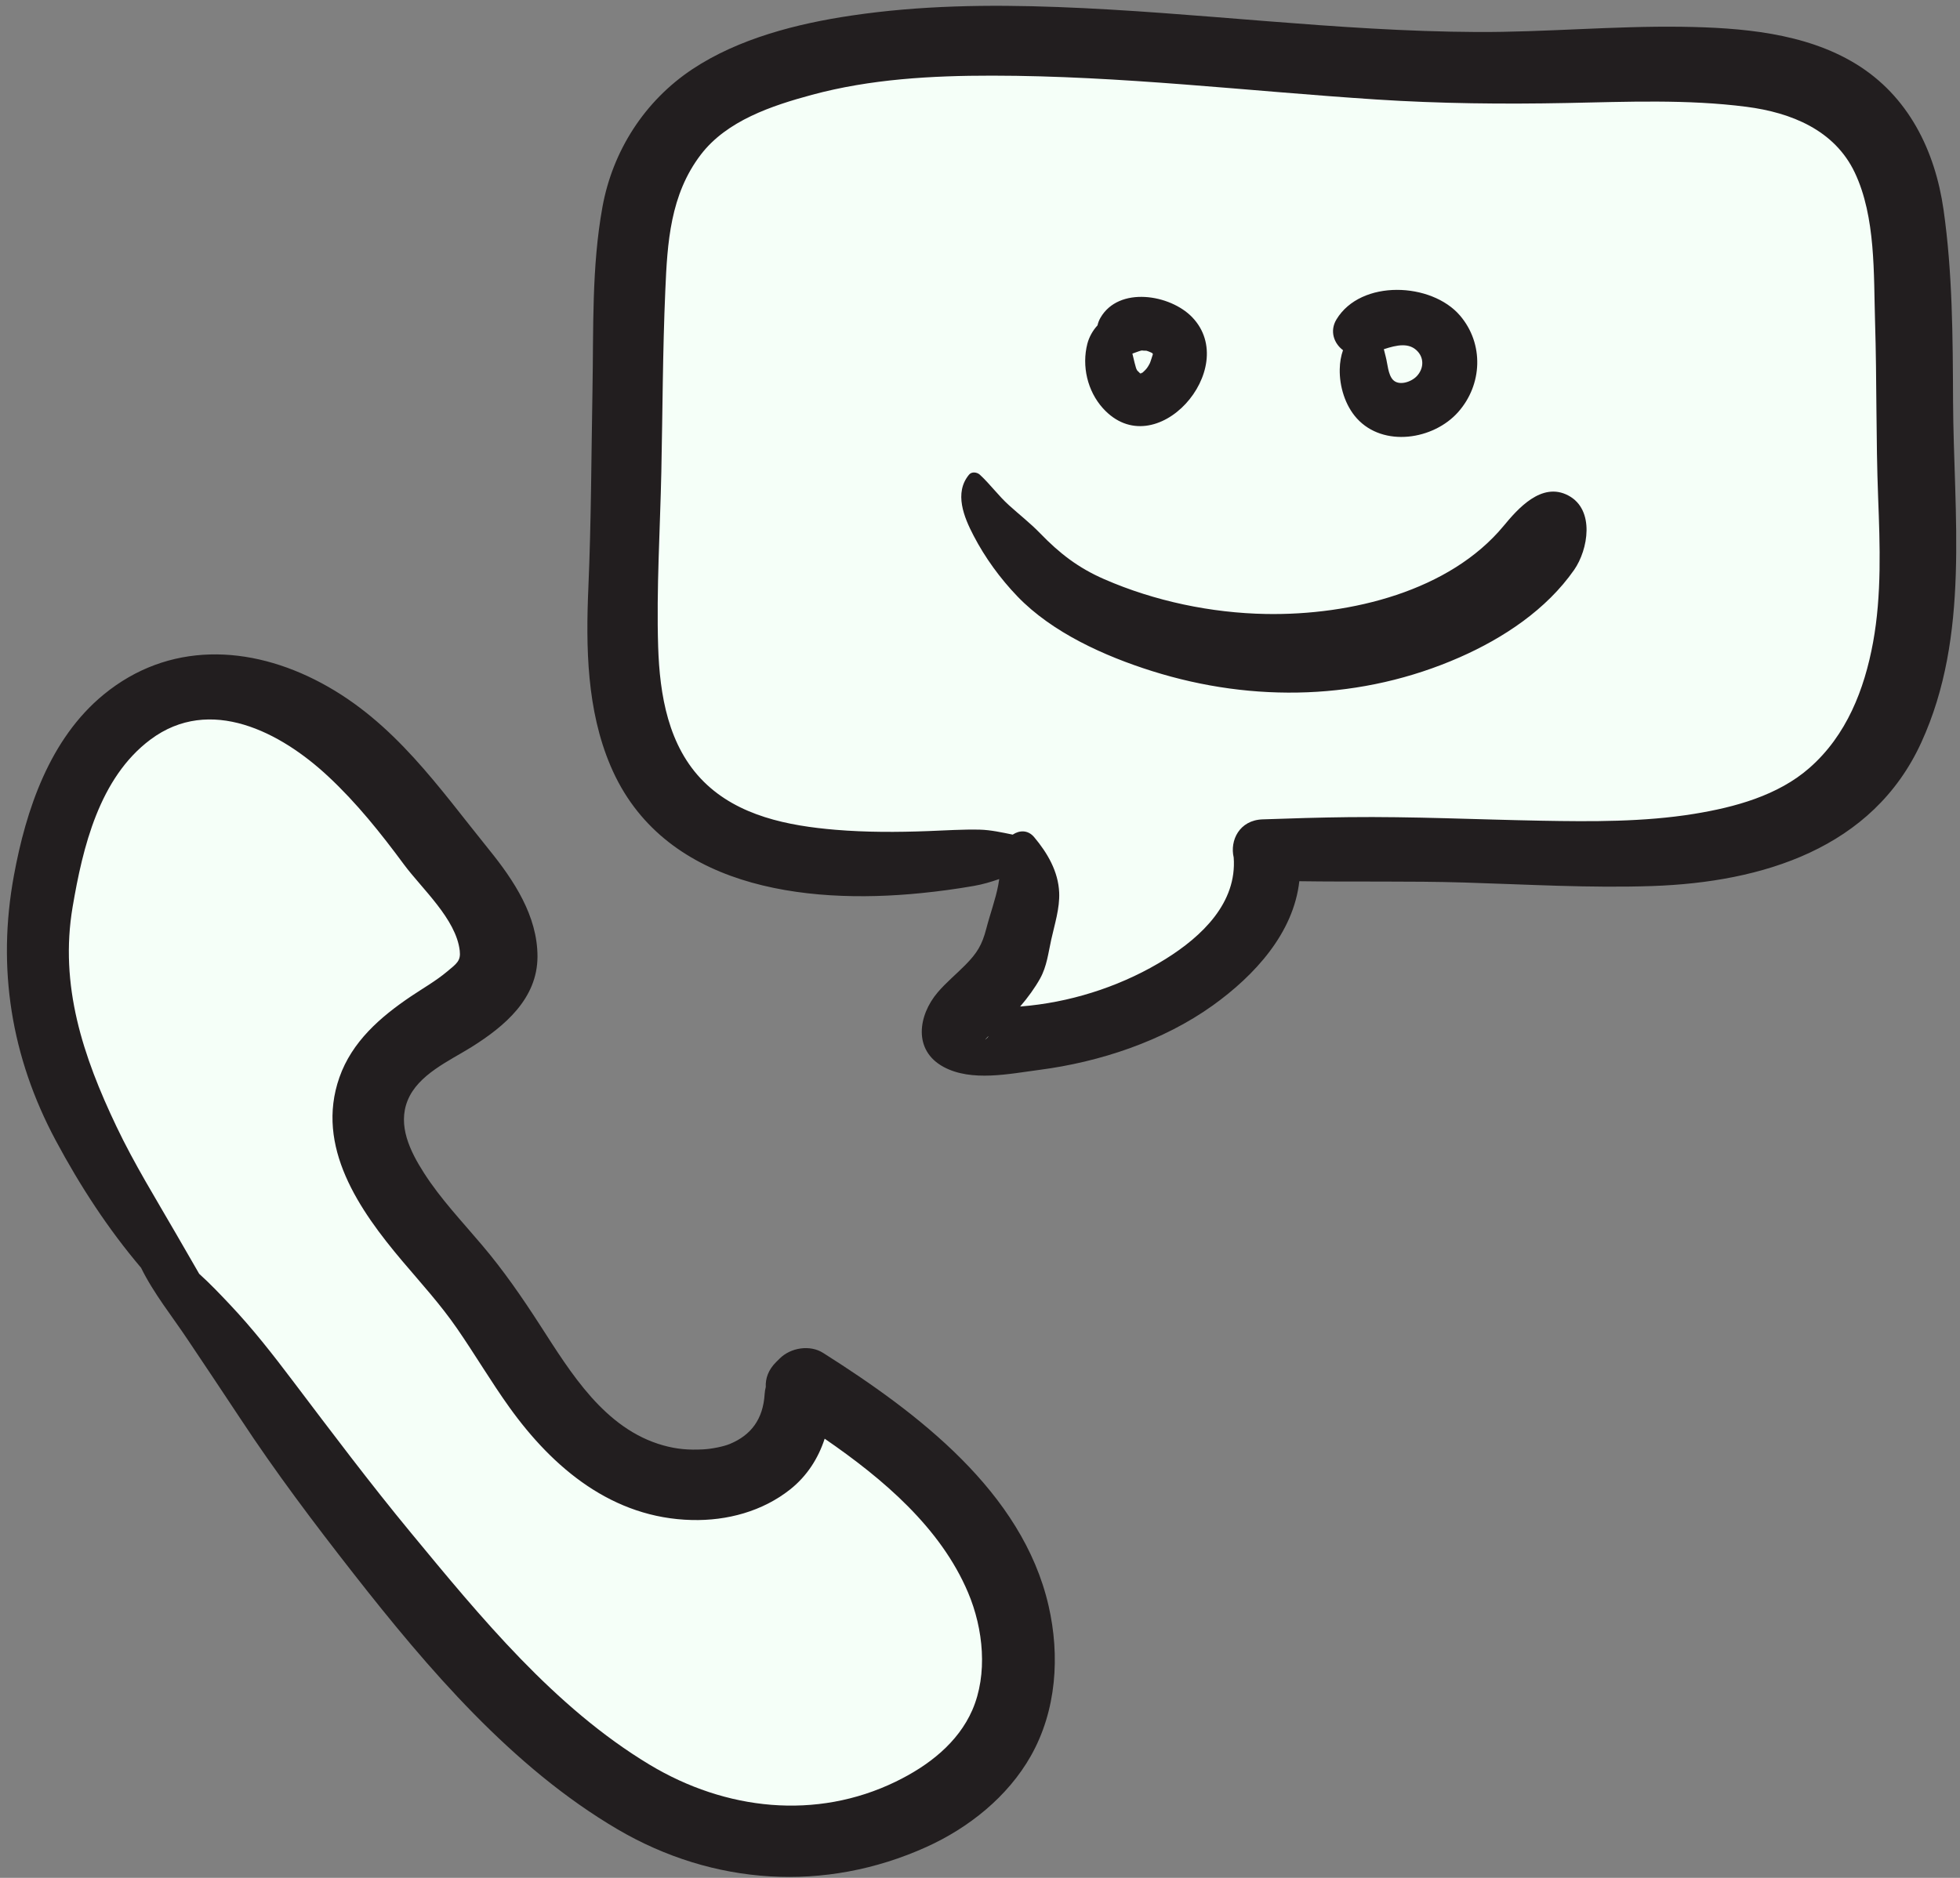 <svg width="48" height="46" viewBox="0 0 48 46" fill="none" xmlns="http://www.w3.org/2000/svg">
<rect x="0" y="0" width="48" height="46" fill="#808080" stroke="none"/>
<path d="M8.5 18.5L12 23L10.5 24.5L8.5 26L9.5 29L14.5 36H18.5L19.5 33.5L24 37.5L25 42L22.5 44.5H17L13 42L4 31.5L0.5 24.5L1.5 18.5L5.5 16.5L8.5 18.5Z" fill="#F5FFF8"/>
<path d="M24 1L45.5 2L46.5 5V17.5L42.5 20.5H33L31 21.5L29 24L24 25.5L25 21.5L17.5 20.5L15 17.5L16 3.5L24 1Z" fill="#F5FFF8"/>
<path d="M38.41 12.139C37.753 11.788 37.162 12.474 36.824 12.882C35.504 14.476 33.089 15.077 31.005 15.04C29.66 15.016 28.274 14.725 27.043 14.188C26.401 13.908 25.948 13.555 25.468 13.059C25.231 12.814 24.96 12.604 24.708 12.375C24.451 12.143 24.248 11.86 23.995 11.627C23.926 11.565 23.797 11.548 23.732 11.627C23.36 12.073 23.607 12.67 23.844 13.123C24.124 13.662 24.495 14.171 24.918 14.611C25.77 15.497 27.054 16.074 28.218 16.44C30.704 17.222 33.36 17.152 35.748 16.101C36.824 15.628 37.873 14.93 38.55 13.96C38.894 13.466 39.064 12.488 38.41 12.139ZM34.728 8.619C34.881 8.796 34.859 9.041 34.698 9.213C34.56 9.36 34.261 9.457 34.115 9.306C33.992 9.178 33.981 8.905 33.938 8.746C33.921 8.683 33.906 8.619 33.89 8.554C34.203 8.452 34.519 8.378 34.728 8.619ZM32.89 8.578C32.84 8.72 32.813 8.876 32.81 9.043C32.801 9.464 32.942 9.933 33.23 10.25C33.879 10.964 35.107 10.776 35.711 10.093C36.305 9.422 36.345 8.422 35.757 7.732C35.059 6.913 33.328 6.837 32.73 7.824C32.56 8.105 32.664 8.409 32.89 8.578ZM27.943 8.589C27.948 8.587 27.953 8.587 27.957 8.586C27.968 8.587 28.068 8.593 28.076 8.591C28.103 8.598 28.151 8.617 28.179 8.63C28.19 8.635 28.198 8.639 28.206 8.642C28.209 8.645 28.213 8.648 28.22 8.653C28.223 8.656 28.226 8.659 28.229 8.662C28.231 8.668 28.234 8.675 28.232 8.682C28.218 8.723 28.174 8.872 28.157 8.903C28.105 9.003 28.074 9.041 28.016 9.095C27.946 9.16 28.001 9.111 27.956 9.139C27.877 9.189 28.014 9.076 27.924 9.149C27.898 9.125 27.869 9.094 27.846 9.07C27.831 9.039 27.819 9.006 27.839 9.064L27.838 9.062C27.83 9.039 27.82 9.01 27.818 9.003C27.795 8.926 27.776 8.848 27.758 8.77C27.749 8.733 27.74 8.698 27.732 8.662C27.803 8.638 27.87 8.609 27.943 8.589ZM27.958 8.585C28 8.577 28.015 8.583 27.958 8.585V8.585ZM27.93 9.154C27.936 9.154 27.938 9.157 27.937 9.161C27.934 9.158 27.933 9.157 27.93 9.154ZM27.904 9.165C27.915 9.166 27.922 9.166 27.929 9.166C27.924 9.168 27.915 9.168 27.904 9.165ZM27.887 9.162C27.894 9.164 27.899 9.165 27.904 9.165C27.899 9.165 27.894 9.164 27.887 9.162ZM27.852 9.085C27.861 9.095 27.867 9.103 27.866 9.103C27.864 9.105 27.859 9.097 27.852 9.085ZM27.841 9.072C27.854 9.107 27.849 9.095 27.841 9.072V9.072ZM29.197 7.771C28.658 7.21 27.399 7.003 26.949 7.786C26.914 7.847 26.891 7.909 26.878 7.97C26.762 8.095 26.673 8.254 26.629 8.421C26.489 8.967 26.631 9.578 27.008 9.998C28.296 11.428 30.401 9.025 29.197 7.771ZM45.871 15.735C45.659 16.89 45.222 18.013 44.315 18.809C43.543 19.488 42.482 19.775 41.484 19.937C40.26 20.135 38.978 20.127 37.742 20.104C36.169 20.075 34.597 19.999 33.023 20.017C32.323 20.025 31.622 20.046 30.922 20.071C30.351 20.09 30.115 20.589 30.213 21.005C30.295 22.114 29.44 22.933 28.546 23.491C27.554 24.11 26.387 24.507 25.223 24.633C25.143 24.642 25.063 24.649 24.983 24.656C25.176 24.432 25.347 24.194 25.473 23.968C25.638 23.668 25.672 23.345 25.745 23.015C25.827 22.645 25.956 22.246 25.939 21.863C25.917 21.346 25.652 20.894 25.326 20.506C25.172 20.323 24.962 20.337 24.801 20.445C24.534 20.39 24.262 20.33 23.995 20.323C23.575 20.313 23.151 20.343 22.732 20.358C21.976 20.387 21.212 20.389 20.458 20.326C19.302 20.229 18.082 19.989 17.235 19.148C16.361 18.28 16.156 17.018 16.118 15.843C16.074 14.419 16.166 12.979 16.196 11.555C16.227 10.078 16.229 8.598 16.293 7.121C16.343 5.938 16.414 4.77 17.162 3.789C17.799 2.954 18.904 2.588 19.884 2.323C21.315 1.936 22.818 1.852 24.297 1.853C27.445 1.855 30.567 2.233 33.704 2.437C35.261 2.538 36.82 2.554 38.379 2.523C39.839 2.494 41.318 2.429 42.77 2.616C43.868 2.758 44.929 3.187 45.423 4.227C45.94 5.317 45.884 6.715 45.92 7.888C45.964 9.32 45.94 10.752 45.995 12.183C46.04 13.361 46.084 14.57 45.871 15.735ZM24.145 25.453C24.108 25.487 24.126 25.466 24.198 25.39C24.202 25.388 24.205 25.385 24.209 25.383C24.192 25.408 24.171 25.431 24.145 25.453ZM47.83 9.822C47.823 8.262 47.818 6.685 47.597 5.137C47.39 3.693 46.74 2.354 45.449 1.565C44.2 0.801 42.629 0.677 41.197 0.656C39.519 0.632 37.843 0.792 36.165 0.784C32.739 0.767 29.326 0.3 25.904 0.172C24.213 0.109 22.529 0.132 20.853 0.381C19.522 0.578 18.093 0.942 16.962 1.691C15.784 2.472 15.002 3.699 14.753 5.075C14.487 6.541 14.537 8.055 14.51 9.537C14.481 11.155 14.479 12.777 14.409 14.393C14.346 15.858 14.369 17.391 14.953 18.763C16.215 21.731 19.682 22.168 22.563 21.877C22.995 21.834 23.42 21.776 23.846 21.702C24.066 21.664 24.27 21.603 24.471 21.533C24.463 21.582 24.456 21.632 24.447 21.68C24.381 22.031 24.245 22.395 24.154 22.749C24.051 23.146 23.93 23.346 23.638 23.641C23.416 23.866 23.168 24.069 22.963 24.31C22.489 24.867 22.352 25.726 23.108 26.135C23.792 26.505 24.72 26.303 25.451 26.208C26.935 26.015 28.481 25.503 29.701 24.629C30.731 23.89 31.679 22.854 31.82 21.586C33.165 21.606 34.51 21.578 35.855 21.618C37.39 21.664 38.934 21.757 40.469 21.704C43.154 21.611 45.861 20.789 47.051 18.19C48.254 15.566 47.843 12.614 47.83 9.822ZM23.812 41.889C23.462 42.69 22.743 43.252 21.933 43.645C19.99 44.587 17.774 44.352 15.904 43.225C13.578 41.824 11.763 39.605 10.062 37.545C9.062 36.335 8.12 35.08 7.173 33.829C6.683 33.18 6.187 32.545 5.627 31.953C5.391 31.703 5.144 31.442 4.878 31.203C4.693 30.883 4.507 30.561 4.322 30.24C3.817 29.364 3.289 28.513 2.854 27.599C2.032 25.877 1.452 24.139 1.779 22.213C2.026 20.761 2.429 19.054 3.686 18.115C5.144 17.027 6.875 17.933 8.038 19.019C8.734 19.667 9.329 20.413 9.891 21.174C10.333 21.771 11.169 22.511 11.259 23.288C11.287 23.536 11.19 23.6 10.945 23.803C10.673 24.03 10.36 24.208 10.065 24.406C9.311 24.915 8.62 25.516 8.312 26.392C7.716 28.089 8.801 29.646 9.852 30.89C10.322 31.445 10.787 31.954 11.192 32.541C11.632 33.178 12.025 33.846 12.476 34.475C13.547 35.968 15.004 37.189 16.945 37.234C17.808 37.255 18.675 37.021 19.353 36.483C19.766 36.154 20.04 35.721 20.196 35.242C21.629 36.227 23.036 37.424 23.707 39.009C24.086 39.902 24.193 41.013 23.812 41.889ZM20.157 33.14C19.834 32.935 19.363 33.012 19.097 33.276C19.068 33.304 19.038 33.334 19.009 33.363C18.816 33.553 18.743 33.768 18.754 33.975C18.74 34.029 18.73 34.086 18.726 34.147C18.689 34.764 18.393 35.156 17.873 35.371C17.72 35.435 17.425 35.494 17.215 35.504C16.863 35.522 16.576 35.499 16.243 35.406C14.807 35.004 13.98 33.63 13.23 32.468C12.79 31.786 12.332 31.121 11.806 30.501C11.318 29.923 10.792 29.372 10.384 28.734C10.041 28.198 9.734 27.57 9.983 26.956C10.24 26.321 11.001 25.989 11.548 25.648C12.358 25.14 13.162 24.464 13.163 23.431C13.163 22.435 12.585 21.565 11.979 20.816C10.741 19.286 9.662 17.691 7.871 16.732C6.115 15.791 4.125 15.711 2.537 17.015C1.217 18.099 0.636 19.836 0.34 21.45C-0.077 23.715 0.273 25.894 1.363 27.933C1.962 29.053 2.648 30.105 3.455 31.056C3.762 31.683 4.219 32.247 4.605 32.828C5.032 33.468 5.462 34.105 5.885 34.748C6.746 36.058 7.694 37.315 8.661 38.551C10.476 40.869 12.543 43.296 15.125 44.811C17.468 46.185 20.204 46.365 22.686 45.244C23.724 44.776 24.681 44.01 25.243 43.017C25.874 41.903 25.962 40.563 25.679 39.333C25.037 36.54 22.466 34.603 20.157 33.14Z" fill="#221E1F"/>
</svg>
